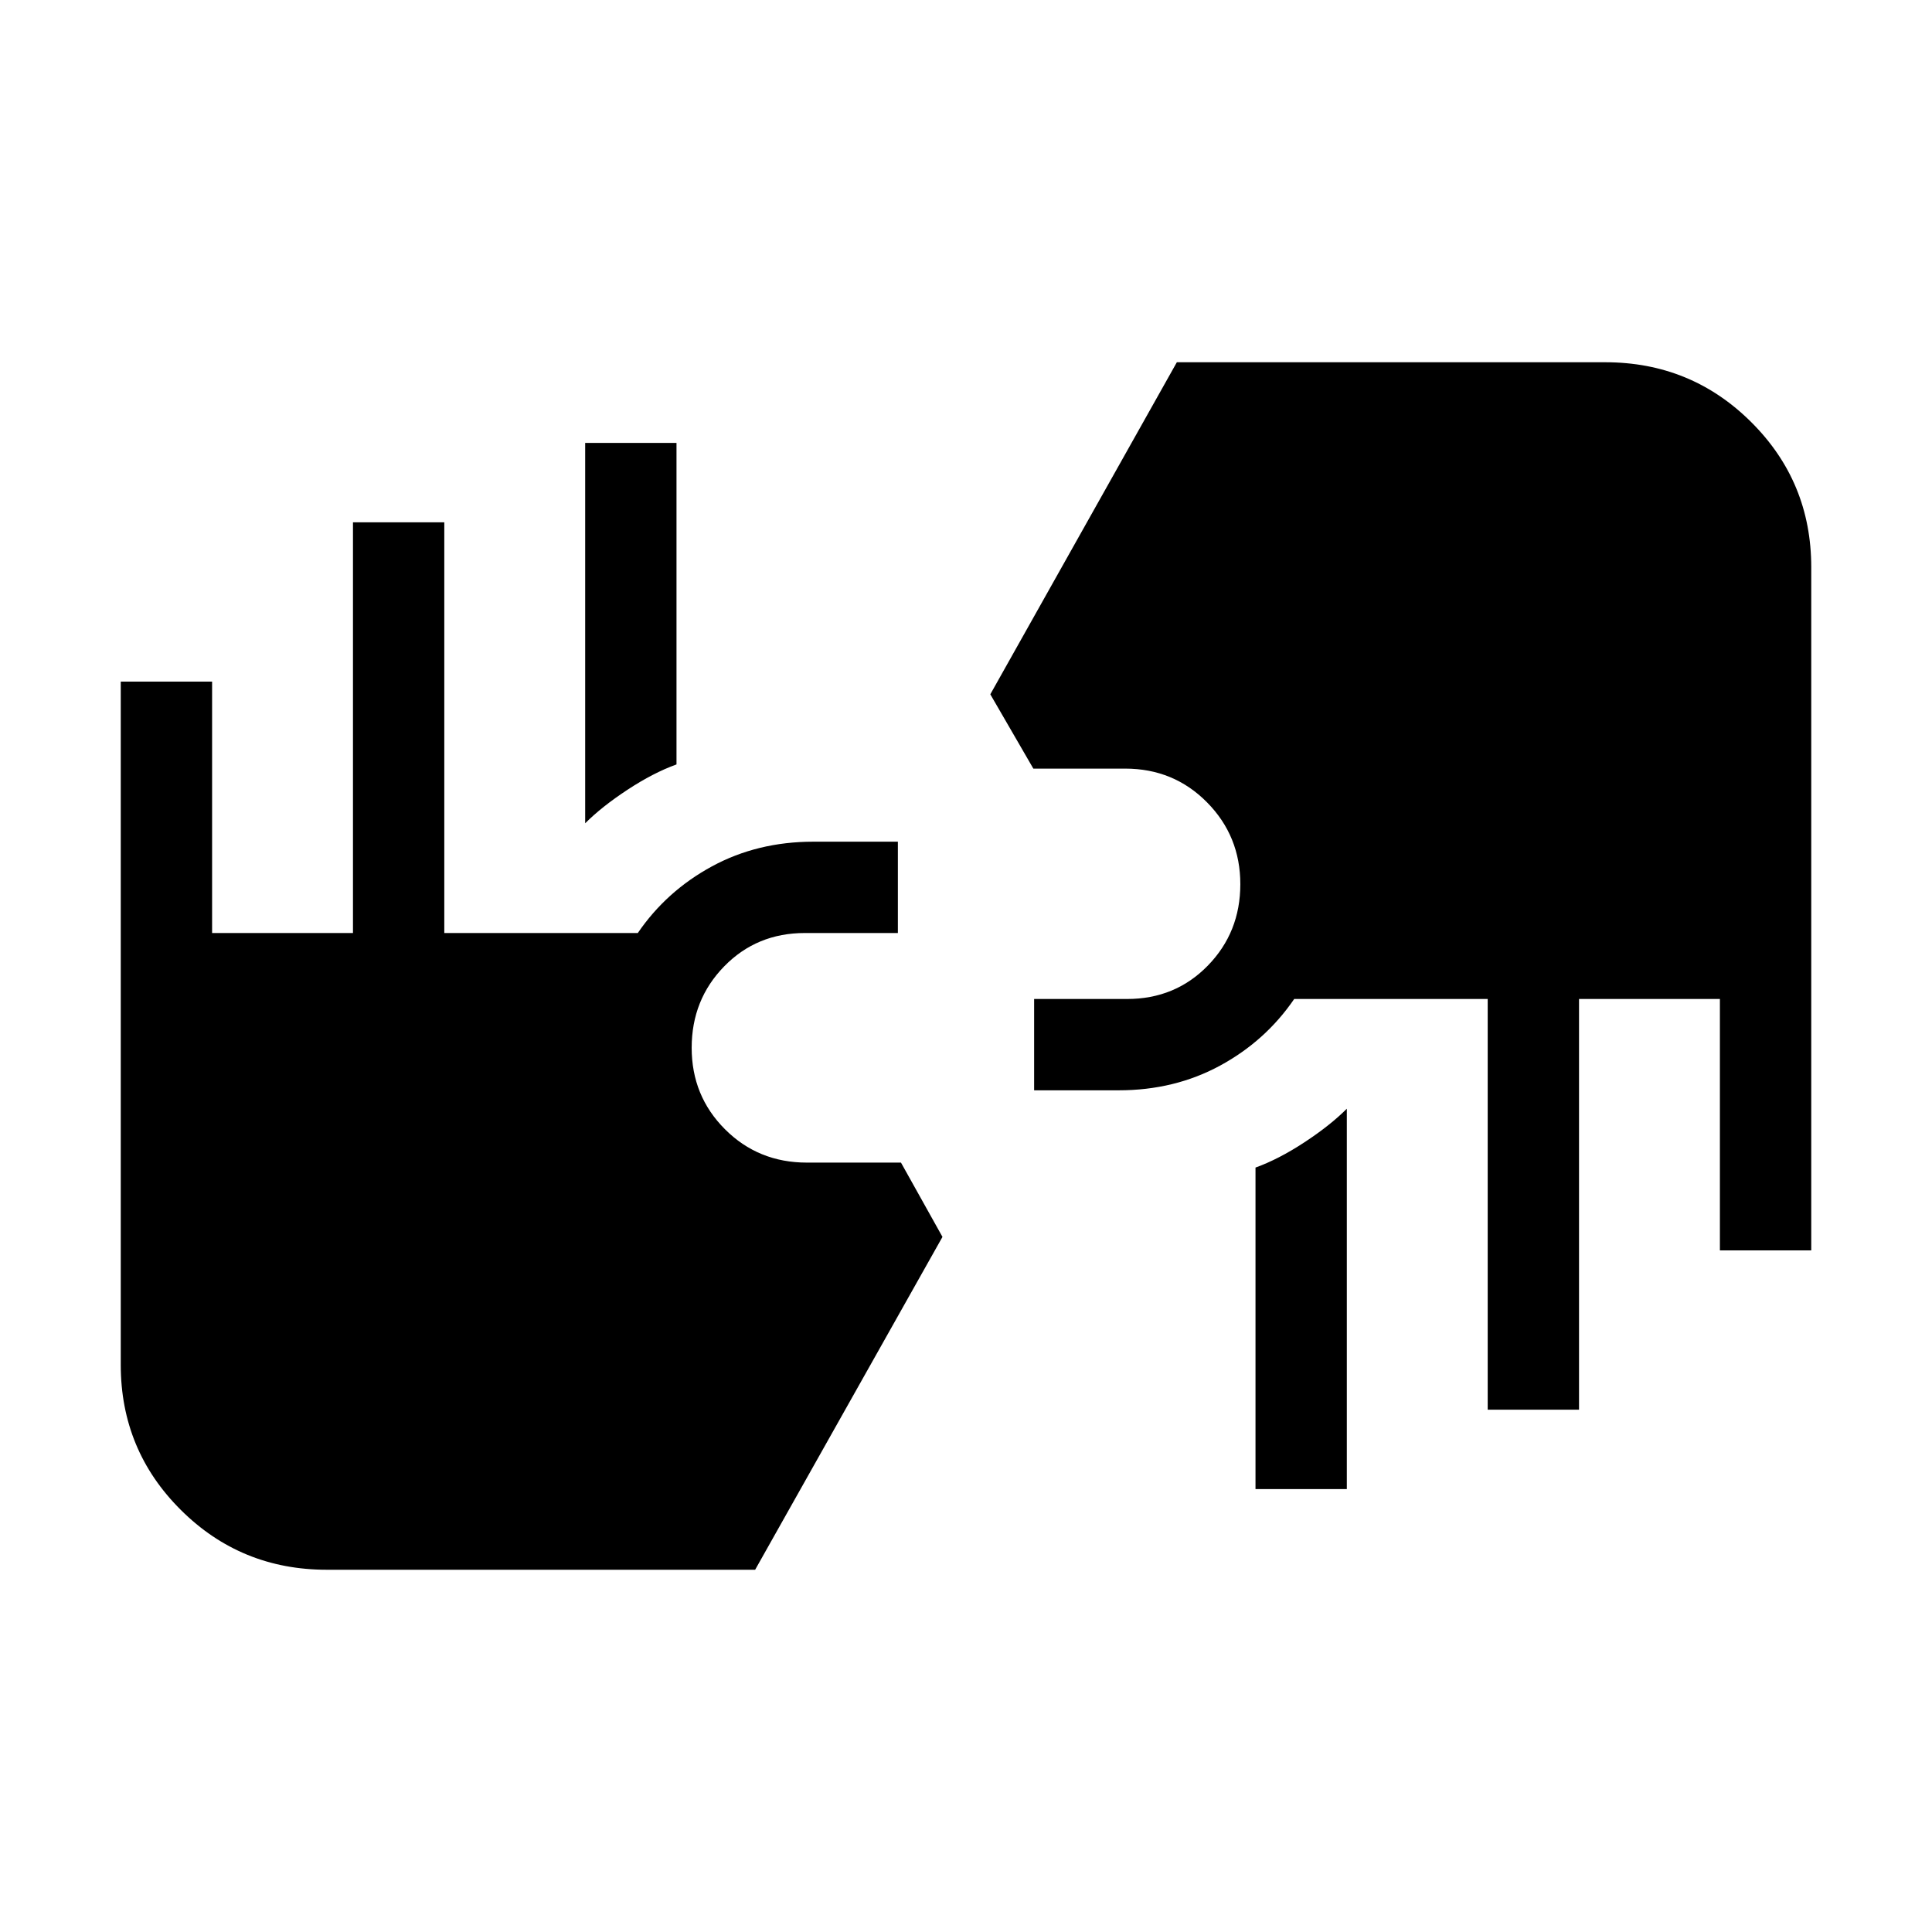 <svg xmlns="http://www.w3.org/2000/svg" width="48" height="48" viewBox="0 -960 960 960"><path d="M162.39-180q-42.66 0-72.53-29.71Q60-239.41 60-281.85v-339.46h45.39v124.92h70v-204.07h45.38v204.07h96.15q14.24-20.84 36.83-33.11 22.6-12.27 50.4-12.27h42v45.38h-46.23q-23.9 0-40.06 16.56-16.17 16.56-16.17 40.48 0 23.93 16.56 40.48 16.56 16.56 40.67 16.56h46.77l20.62 36.92L375.23-180H162.39Zm461.46-40.08v-159.76q11.53-4.16 24.3-12.55 12.77-8.38 21.08-16.69v189h-45.38Zm115.38-39.46v-204.07h-96.15q-14.24 20.84-36.83 33.11-22.6 12.27-50.4 12.27h-42v-45.38h46.23q23.89 0 40.06-16.56t16.17-40.48q0-23.93-16.56-40.68t-40.67-16.75h-45.62L492.08-615l92.69-165h212.84q42.66 0 72.53 29.71Q900-720.59 900-678.15v339.46h-45.39v-124.92h-70v204.07h-45.38ZM290.77-550.92v-189h45.38v159.76q-11.53 4.16-24.3 12.55-12.77 8.38-21.08 16.69Z"/></svg>